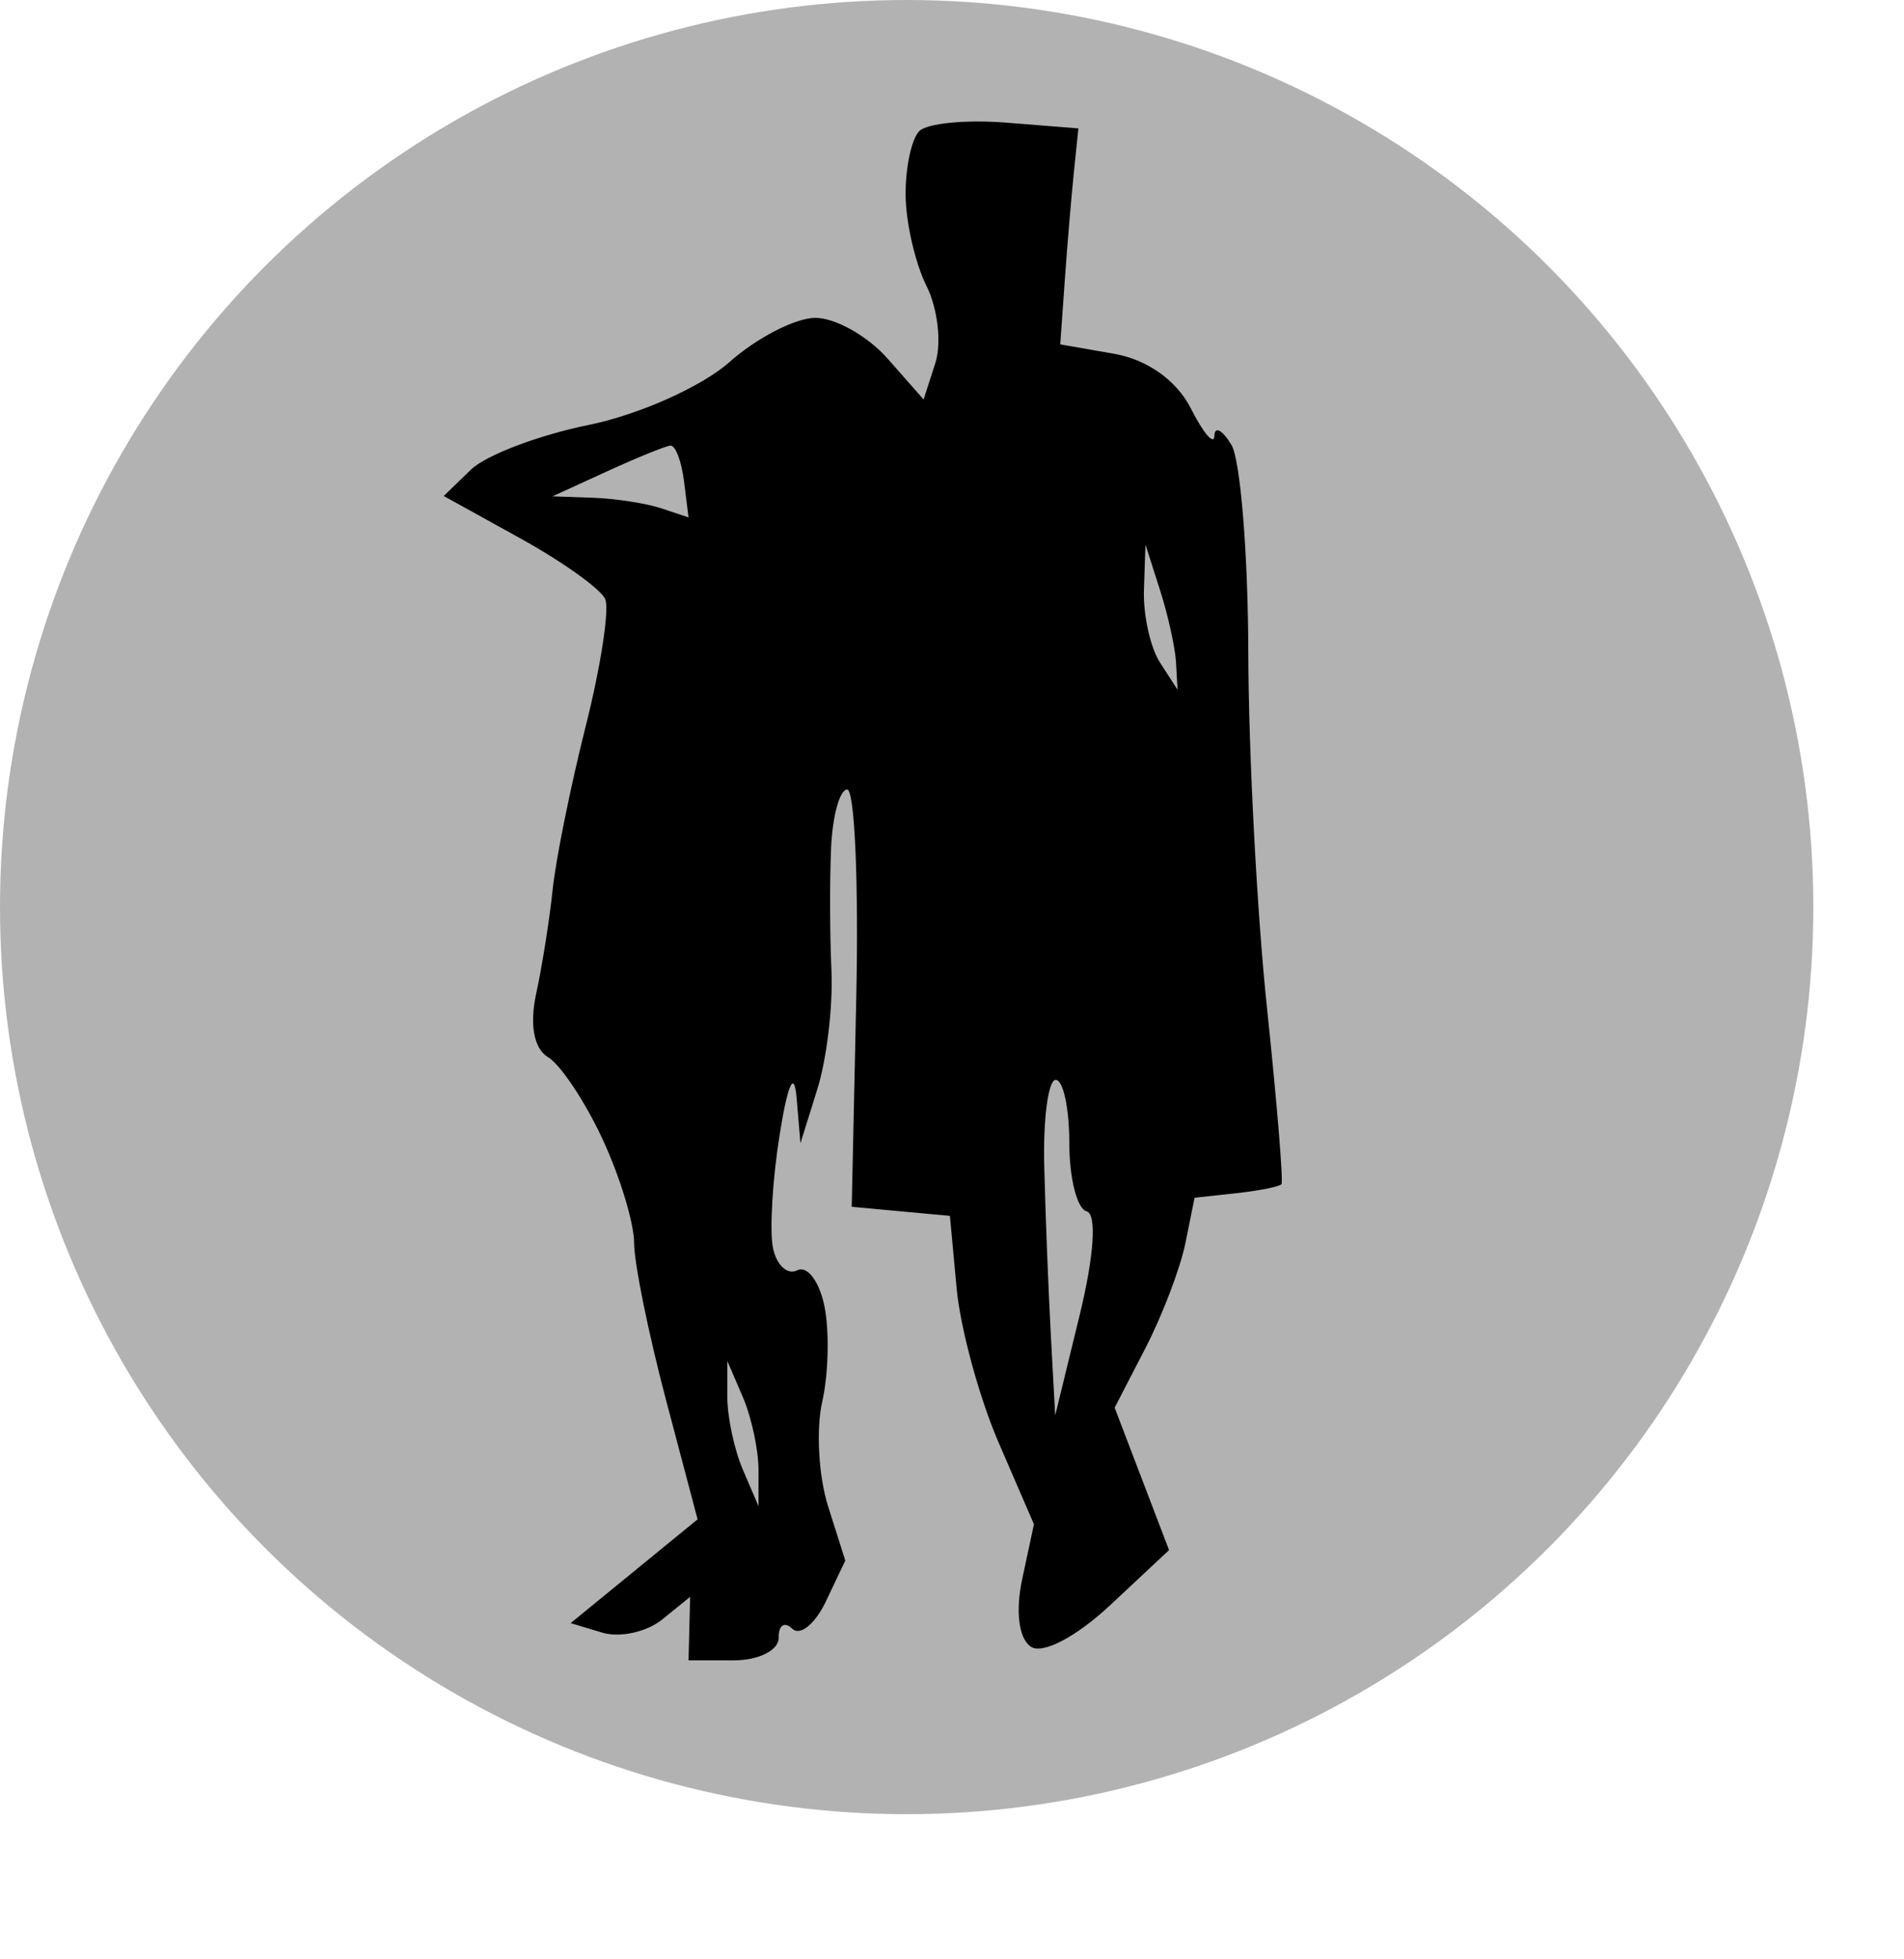 <?xml version="1.0" standalone="no"?>
<svg width="105" height="108" viewBox="0 0 105 108" xmlns="http://www.w3.org/2000/svg" xmlns:xlink="http://www.w3.org/1999/xlink" version="1.1"><!--?xml version="1.0" encoding="utf-8"?-->
<!-- Generator: Adobe Illustrator 15.0.2, SVG Export Plug-In . SVG Version: 6.00 Build 0)  -->

<svg version="1.1" id="Ebene_1" xmlns="http://www.w3.org/2000/svg" xmlns:xlink="http://www.w3.org/1999/xlink" x="0px" y="0px" width="100px" height="100px" viewBox="0 0 100 100" enable-background="new 0 0 100 100" xml:space="preserve">
<circle fill="#B2B2B2" cx="50" cy="50" r="50"></circle></svg><path d="M 52.5 13.239 C 50.3 13.064 48.15 13.276 47.722 13.71 C 47.294 14.145 46.957 15.738 46.972 17.25 C 46.987 18.762 47.507 21.012 48.127 22.25 C 48.746 23.488 48.963 25.4 48.609 26.5 L 47.964 28.5 L 45.982 26.25 C 44.892 25.012 43.1 24 42 24 C 40.9 24 38.763 25.1 37.25 26.444 C 35.737 27.788 32.25 29.344 29.5 29.902 C 26.75 30.459 23.825 31.569 23 32.368 L 21.5 33.82 L 25.733 36.16 C 28.061 37.447 30.163 38.95 30.405 39.5 C 30.647 40.05 30.164 43.2 29.333 46.5 C 28.501 49.8 27.68 53.85 27.509 55.5 C 27.338 57.15 26.928 59.737 26.599 61.25 C 26.227 62.958 26.473 64.284 27.25 64.75 C 27.938 65.162 29.288 67.188 30.25 69.25 C 31.212 71.312 32 73.9 32 75 C 32 76.1 32.788 79.976 33.75 83.614 L 35.5 90.228 L 32 93.088 L 28.5 95.948 L 30.25 96.474 C 31.212 96.763 32.695 96.438 33.545 95.75 L 35.089 94.5 L 35.045 96.25 L 35 98 L 37.5 98 C 38.875 98 39.988 97.438 39.972 96.75 C 39.957 96.062 40.294 95.841 40.722 96.257 C 41.15 96.673 41.983 95.998 42.572 94.757 L 43.645 92.5 L 42.694 89.5 C 42.172 87.85 42.027 85.263 42.372 83.75 C 42.717 82.237 42.775 79.875 42.5 78.5 C 42.225 77.125 41.55 76.225 41 76.5 C 40.45 76.775 39.844 76.213 39.654 75.25 C 39.464 74.287 39.633 71.475 40.029 69 C 40.478 66.196 40.829 65.442 40.961 67 L 41.172 69.5 L 42.108 66.5 C 42.623 64.85 42.971 61.925 42.882 60 C 42.793 58.075 42.783 55.038 42.86 53.25 C 42.937 51.462 43.337 49.999 43.75 49.999 C 44.163 49.998 44.388 55.173 44.25 61.499 L 44 73 L 46.707 73.25 L 49.415 73.5 L 49.786 77.5 C 49.991 79.7 51.033 83.525 52.103 86 L 54.049 90.5 L 53.406 93.5 C 53.02 95.298 53.21 96.8 53.881 97.25 C 54.522 97.68 56.388 96.702 58.25 94.961 L 61.5 91.923 L 60 87.998 L 58.5 84.073 L 60.198 80.787 C 61.132 78.979 62.124 76.375 62.402 75 L 62.907 72.5 L 65.204 72.251 C 66.467 72.114 67.589 71.889 67.699 71.751 C 67.808 71.613 67.447 67.225 66.897 62 C 66.347 56.775 65.885 48 65.871 42.5 C 65.857 37 65.437 31.825 64.938 31 C 64.439 30.175 64.017 29.95 64.001 30.5 C 63.984 31.05 63.401 30.375 62.705 29 C 61.922 27.453 60.307 26.302 58.47 25.981 L 55.5 25.462 L 55.746 21.981 C 55.881 20.067 56.106 17.388 56.246 16.029 L 56.5 13.558 L 52.5 13.239 Z M 34 31.042 C 34.275 31.016 34.612 31.896 34.75 32.997 L 35 35 L 33.5 34.5 C 32.675 34.225 30.988 33.963 29.75 33.919 L 27.5 33.838 L 30.5 32.464 C 32.15 31.708 33.725 31.069 34 31.042 Z M 61 39 C 61.44 40.375 61.839 42.175 61.885 43 L 61.969 44.5 L 61 43 C 60.467 42.175 60.069 40.375 60.115 39 L 60.199 36.5 L 61 39 Z M 55.25 66.002 C 55.663 66.001 56 67.575 56 69.5 C 56 71.425 56.429 73.112 56.953 73.25 C 57.524 73.4 57.368 75.703 56.563 79 L 55.221 84.5 L 54.977 80 C 54.843 77.525 54.681 73.364 54.617 70.752 C 54.552 68.141 54.837 66.004 55.25 66.002 Z M 38 83.5 C 38.473 84.6 38.859 86.4 38.859 87.5 L 38.859 89.5 L 38 87.5 C 37.527 86.4 37.141 84.6 37.141 83.5 L 37.141 81.5 L 38 83.5 Z " fill="#000000" transform="matrix(1 0 0 1 2.97 -6.48)"></path></svg>
